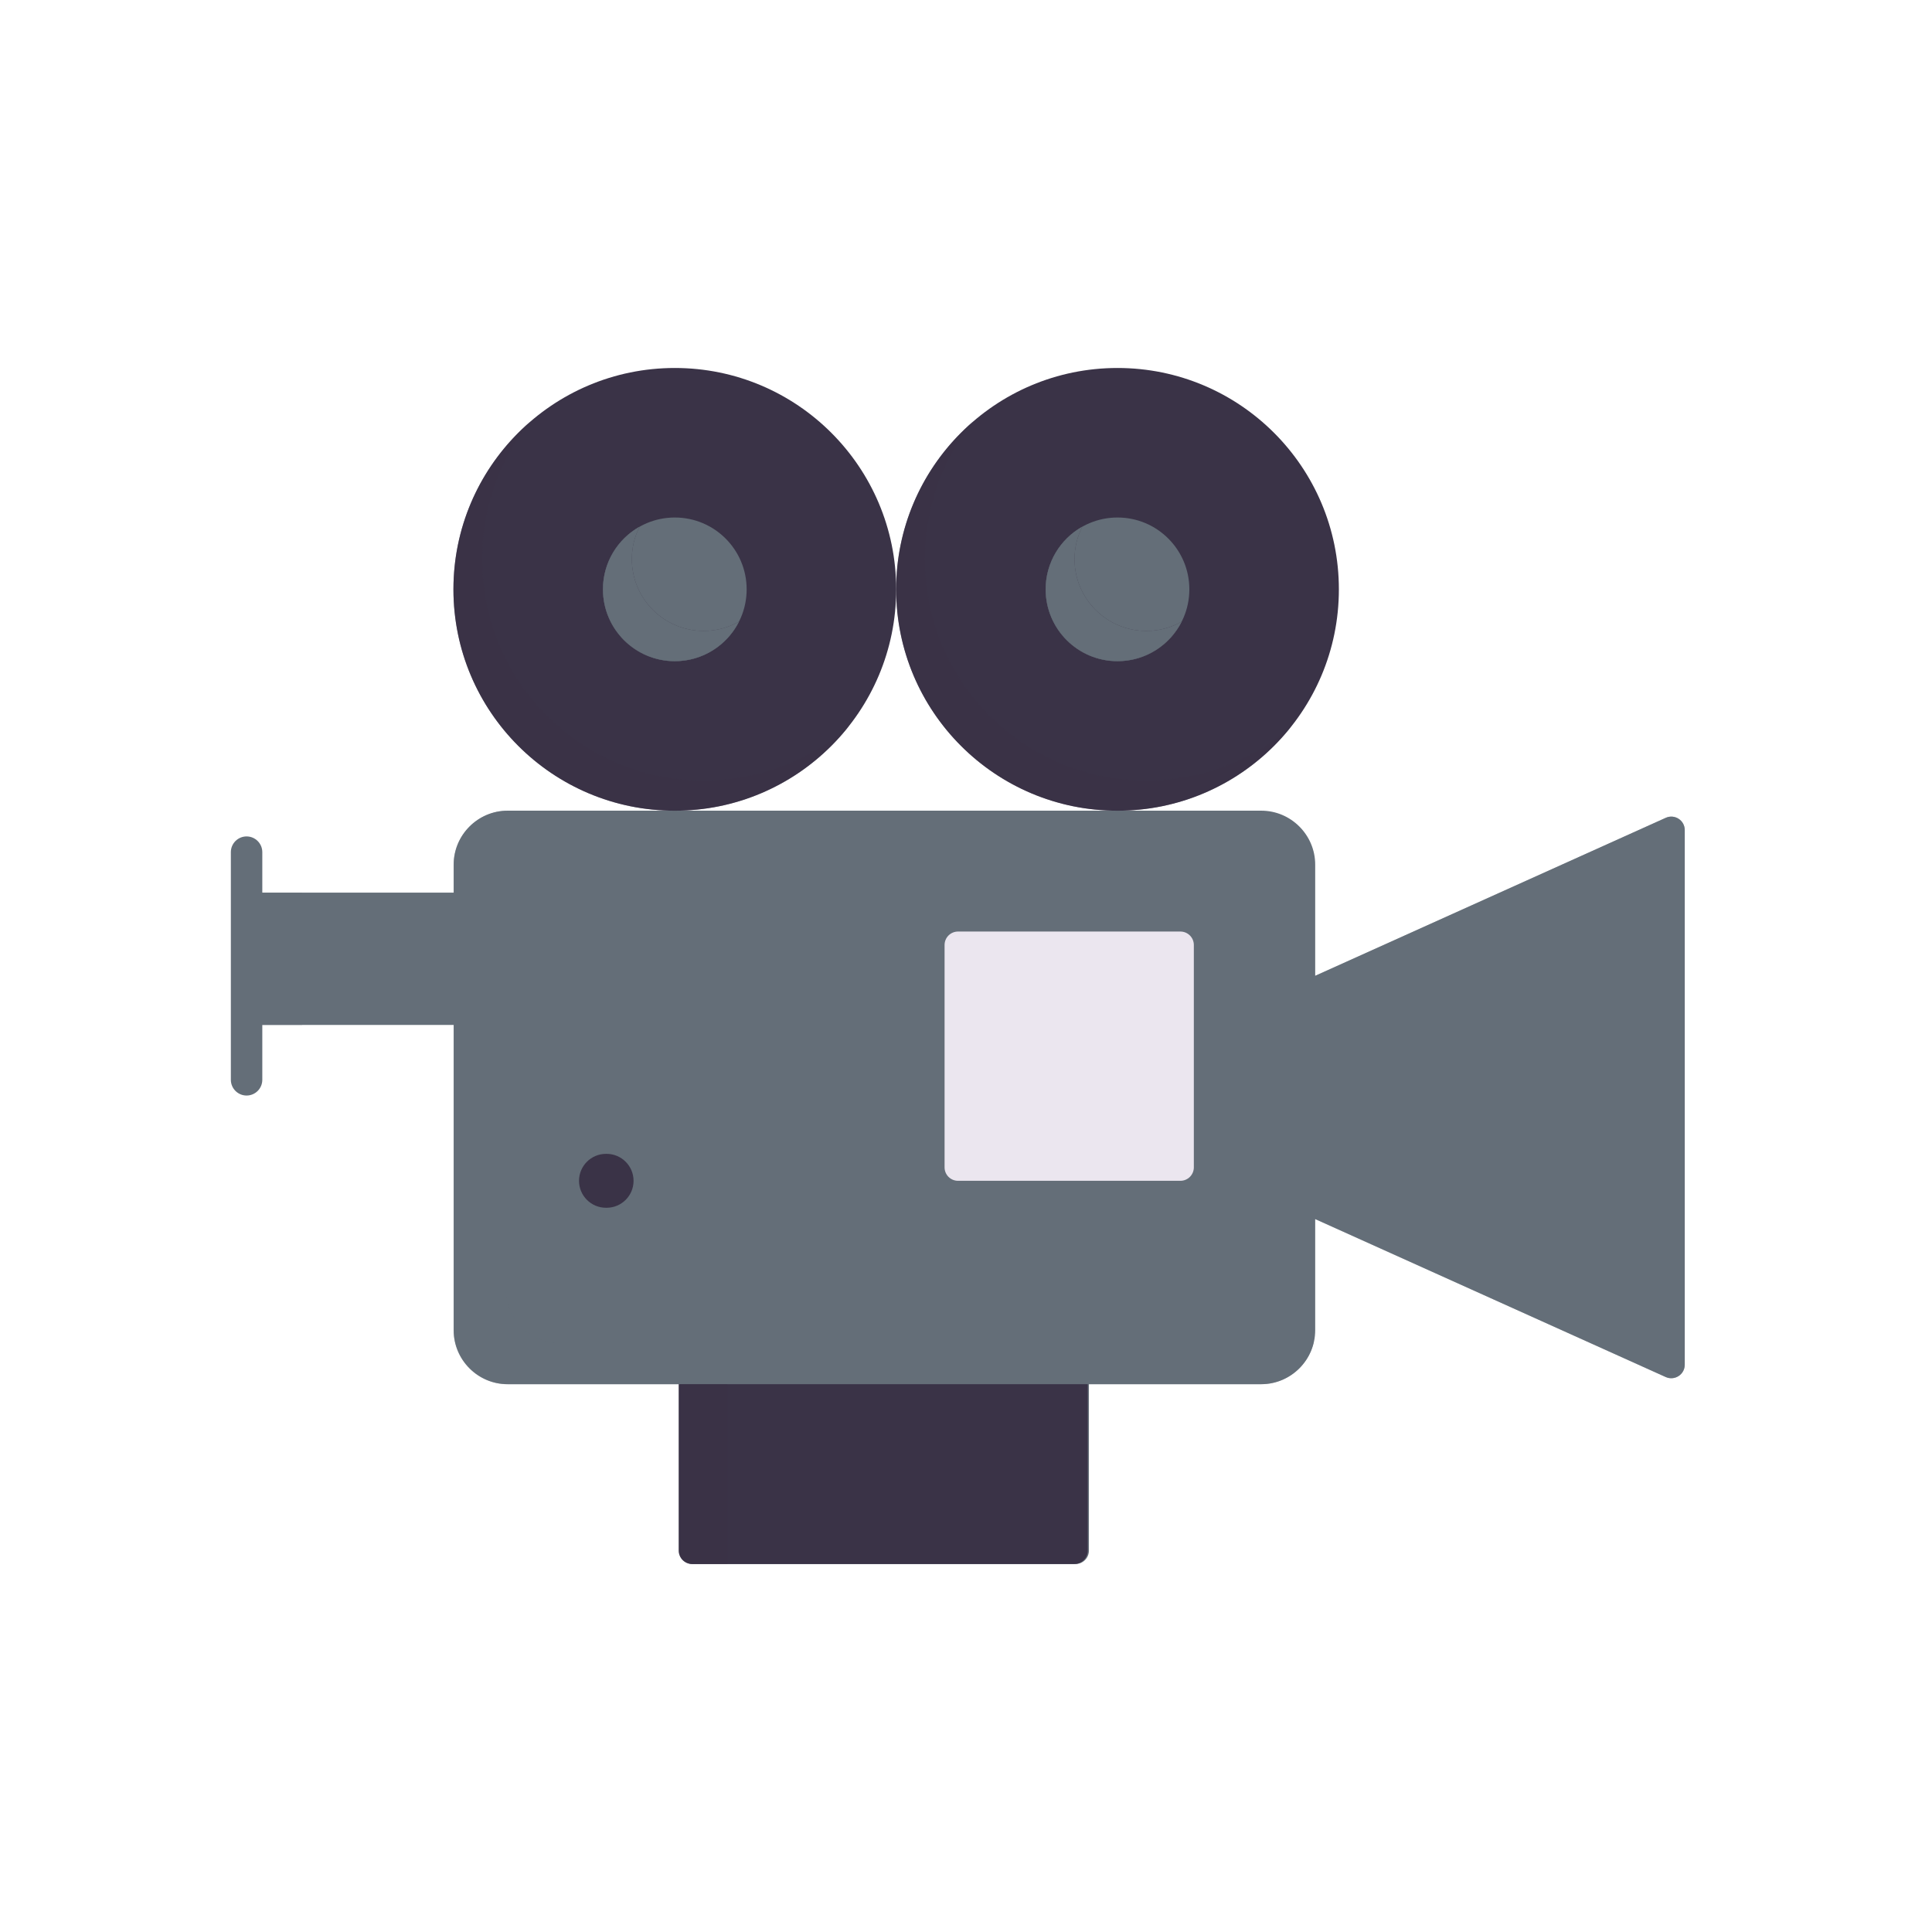 <?xml version="1.0" encoding="utf-8"?>
<!-- Generator: Adobe Illustrator 26.0.2, SVG Export Plug-In . SVG Version: 6.00 Build 0)  -->
<svg version="1.1" id="Warstwa_1" xmlns="http://www.w3.org/2000/svg" x="0px" y="0px"
     viewBox="0 0 430 430" style="enable-background:new 0 0 430 430;" xml:space="preserve">
<style type="text/css">
	.st0{fill:#3a3347;}
	.st1{fill:#646e78;}
	.st2{opacity:0.5;fill:#3a3347;}
	.st3{opacity:0.5;fill:#646e78;}
	.st4{fill:#92140C;}
	.st5{fill:#090B2E;}
	.st6{fill:#4BB3FD;}
	.st7{fill:#ebe6ef;}
	.st8{opacity:0.5;fill:#92140C;}
	.st9{fill:#FFC738;}
	.st10{fill:none;stroke:#090B2E;stroke-width:7;stroke-linecap:round;stroke-linejoin:round;stroke-miterlimit:10;}
	.st11{fill:#B26836;}
	.st12{opacity:0.5;fill:#B26836;}
	.st13{fill:#F9C9C0;}
	.st14{opacity:0.5;fill:#F9C9C0;}
	.st15{opacity:0.5;fill:#ebe6ef;}
	.st16{opacity:0.5;}
	.st17{fill:#2CA58D;}
	.st18{opacity:0.5;fill:#4BB3FD;}
	.st19{opacity:0.5;fill:#2CA58D;}
	.st20{opacity:0.5;fill:#FFC738;}
	.st21{fill:#F24C00;}
	.st22{opacity:0.5;fill:#F24C00;}
	.st23{fill:#F28BA8;}
</style>
<path class="st1" d="M374.97,184.75v118.99c0,2.18-2.25,3.63-4.23,2.74l-78.02-35.16v24.75c0,6.6-5.4,12-12,12h-38.36v37.03
	c0,1.66-1.34,3-3,3h-85.03c-1.66,0-3-1.34-3-3v-37.03h-38.35c-6.6,0-12-5.4-12-12v-67.95H55.03v-29.45h45.95v-6.24
	c0-6.6,5.4-12,12-12h167.74c6.6,0,12,5.4,12,12v24.75l78.02-35.16C372.72,181.12,374.97,182.58,374.97,184.75z"/>
<rect x="55.03" y="198.67" class="st3" width="12.22" height="29.45"/>
<path class="st3" d="M292.36,298.91c-1.27,5.25-6.03,9.18-11.66,9.18H112.96c-6.6,0-12-5.4-12-12V192.45c0-6.59,5.38-11.98,11.96-12
	c-0.22,0.9-0.34,1.85-0.34,2.82v103.64c0,6.6,5.4,12,12,12H292.36z"/>
<path class="st0" d="M242.1,308.07v37.03c0,1.66-1.34,3-3,3h-85.03c-1.66,0-3-1.34-3-3v-37.03H242.1z"/>
<path class="st2" d="M161.93,308.07v40.03h-7.86c-1.66,0-3-1.34-3-3v-37.03H161.93z"/>
<circle class="st0" cx="150.19" cy="131.17" r="49.27"/>
<circle class="st0" cx="248.72" cy="131.17" r="49.27"/>
<circle class="st1" cx="150.19" cy="131.17" r="15.99"/>
<circle class="st1" cx="248.72" cy="131.17" r="15.99"/>
<path class="st0" d="M134.2,131.16c0-5.98,3.28-11.19,8.14-13.93c-1.1,2.17-1.72,4.61-1.72,7.21c0,8.83,7.16,15.99,15.99,15.99
	c2.85,0,5.53-0.75,7.85-2.06c-2.63,5.21-8.03,8.78-14.27,8.78C141.36,147.15,134.2,139.99,134.2,131.16z"/>
<path class="st2" d="M188.89,161.65c-9.02,11.44-23,18.78-38.7,18.78c-27.21,0-49.27-22.06-49.27-49.27
	c0-14.86,6.58-28.18,16.99-37.21c-6.62,8.39-10.57,18.98-10.57,30.49c0,27.21,22.06,49.26,49.27,49.26
	C168.96,173.7,180.25,169.16,188.89,161.65z"/>
<path class="st0" d="M232.73,131.16c0-5.98,3.28-11.19,8.14-13.93c-1.1,2.17-1.72,4.61-1.72,7.21c0,8.83,7.16,15.99,15.99,15.99
	c2.86,0,5.53-0.75,7.85-2.06c-2.63,5.21-8.03,8.78-14.27,8.78C239.89,147.15,232.73,139.99,232.73,131.16z"/>
<path class="st2" d="M287.38,161.69c-9.01,11.42-22.98,18.74-38.66,18.74c-22.42,0-41.34-14.98-47.3-35.48
	c-1.28-4.38-1.96-9.01-1.96-13.79c0-7.32,1.6-14.27,4.46-20.51c2.95-6.45,7.26-12.14,12.55-16.74c-6.63,8.4-10.59,19-10.59,30.53
	c0,27.21,22.05,49.26,49.26,49.26C267.46,173.7,278.74,169.17,287.38,161.69z"/>
<path class="st1" d="M164.46,138.37c-2.63,5.21-8.03,8.78-14.27,8.78c-8.83,0-15.99-7.16-15.99-15.99c0-5.98,3.28-11.19,8.14-13.93
	c-1.1,2.17-1.72,4.61-1.72,7.21c0,8.83,7.16,15.99,15.99,15.99C159.46,140.43,162.14,139.68,164.46,138.37z"/>
<path class="st1" d="M262.99,138.37c-2.63,5.21-8.03,8.78-14.27,8.78c-8.83,0-15.99-7.16-15.99-15.99c0-5.98,3.28-11.19,8.14-13.93
	c-1.1,2.17-1.72,4.61-1.72,7.21c0,8.83,7.16,15.99,15.99,15.99C258,140.43,260.67,139.68,262.99,138.37z"/>
<path class="st3" d="M156.61,140.43c2.85,0,5.53-0.75,7.85-2.06c-2.63,5.21-8.03,8.78-14.27,8.78c-8.83,0-15.99-7.16-15.99-15.99
	c0-5.98,3.28-11.19,8.14-13.93c-1.1,2.17-1.72,4.61-1.72,7.21C140.62,133.27,147.78,140.43,156.61,140.43z"/>
<path class="st3" d="M262.99,138.37c-2.63,5.21-8.03,8.78-14.27,8.78c-8.83,0-15.99-7.16-15.99-15.99c0-5.98,3.28-11.19,8.14-13.93
	c-1.1,2.17-1.72,4.61-1.72,7.21c0,8.83,7.16,15.99,15.99,15.99C258,140.43,260.67,139.68,262.99,138.37z"/>
<path class="st7" d="M213.23,262.81h49.48c1.66,0,3-1.34,3-3v-49.48c0-1.66-1.34-3-3-3h-49.48c-1.66,0-3,1.34-3,3v49.48
	C210.23,261.47,211.57,262.81,213.23,262.81z"/>
<path class="st3" d="M374.97,184.75v119c0,2.18-2.25,3.63-4.23,2.74l-78.03-35.16v-54.14l78.03-35.16
	C372.72,181.12,374.97,182.58,374.97,184.75z"/>
<path class="st1" d="M54.88,243.83c-1.93,0-3.5-1.57-3.5-3.5v-50.67c0-1.93,1.57-3.5,3.5-3.5s3.5,1.57,3.5,3.5v50.67
	C58.38,242.27,56.81,243.83,54.88,243.83z"/>
<path class="st0" d="M135.01,268.81h-0.14c-3.31,0-6-2.69-6-6s2.69-6,6-6h0.14c3.31,0,6,2.69,6,6S138.33,268.81,135.01,268.81z"/>
</svg>
